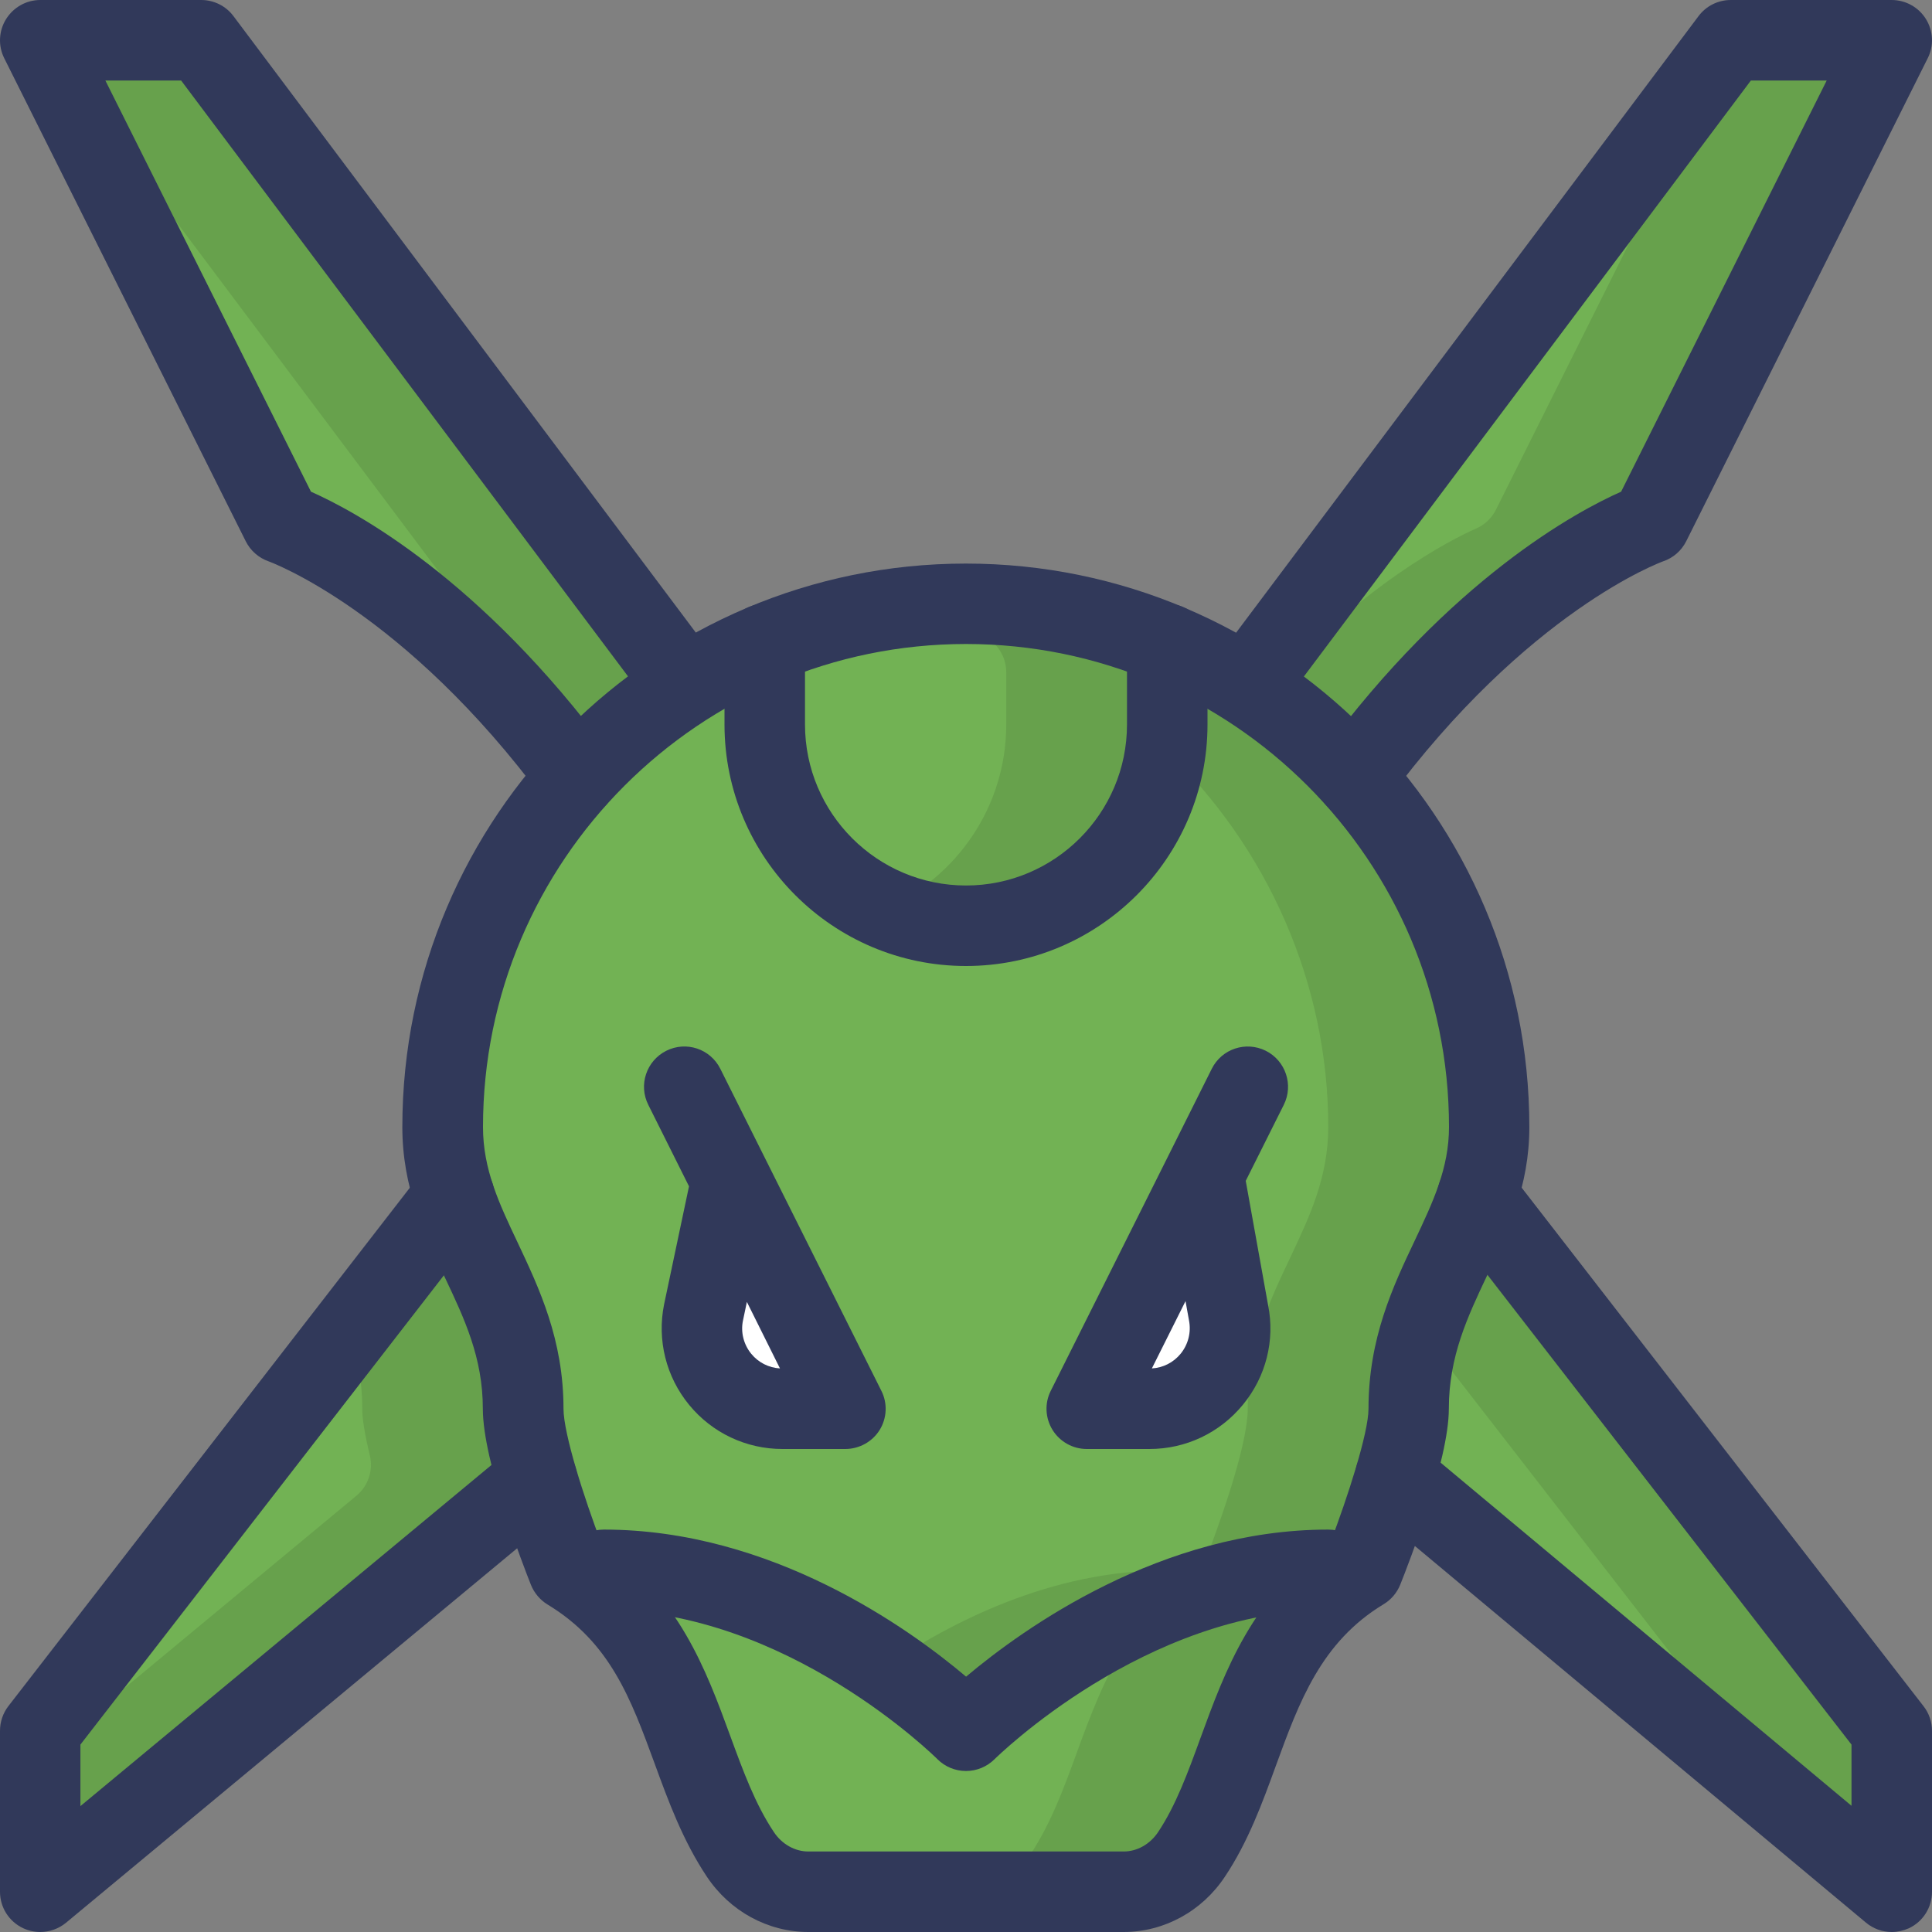 <?xml version="1.0" encoding="iso-8859-1"?>
<!-- Generator: Adobe Illustrator 19.0.0, SVG Export Plug-In . SVG Version: 6.00 Build 0)  -->
<svg version="1.1" id="Layer_1" xmlns="http://www.w3.org/2000/svg" xmlns:xlink="http://www.w3.org/1999/xlink" x="0px" y="0px"
	 viewBox="0 0 24 24" style="enable-background:new 0 0 24 24;" xml:space="preserve">
<rect x="0" y="0" width="24" height="24" fill="#808080" stroke="none"/>
<g>
	<g>
		<path style="fill:#72B254;" d="M16.783,9.404c-0.127,0-0.25-0.048-0.342-0.136c-0.174-0.164-0.358-0.317-0.549-0.461
			c-0.22-0.166-0.265-0.479-0.099-0.699L21.35,0.7c0.094-0.126,0.243-0.2,0.4-0.2h0.941c0.173,0,0.334,0.09,0.425,0.237
			s0.1,0.332,0.022,0.486l-2.554,5.108c-0.052,0.104-0.139,0.187-0.245,0.233c-0.375,0.167-1.713,0.85-3.166,2.653
			c-0.087,0.108-0.216,0.176-0.354,0.186C16.806,9.404,16.794,9.404,16.783,9.404z"/>
	</g>
	<g>
		<path style="fill:#72B254;" d="M12,11.5c-1.378,0-2.5-1.122-2.5-2.5V8.35c0-0.211,0.133-0.4,0.333-0.471
			C10.541,7.628,11.269,7.5,12,7.5s1.46,0.127,2.167,0.379C14.365,7.95,14.5,8.139,14.5,8.35V9C14.5,10.378,13.377,11.5,12,11.5z"/>
	</g>
	<g>
		<path style="fill:#72B254;" d="M7.18,9.403c-0.139-0.01-0.267-0.077-0.354-0.186c-1.452-1.804-2.79-2.486-3.165-2.653
			C3.555,6.517,3.469,6.435,3.416,6.331L0.861,1.223C0.783,1.068,0.792,0.884,0.884,0.737S1.136,0.5,1.309,0.5H2.25
			c0.157,0,0.306,0.074,0.4,0.2l5.557,7.408c0.166,0.22,0.121,0.533-0.099,0.699c-0.191,0.145-0.375,0.298-0.55,0.461
			C7.465,9.355,7.343,9.403,7.216,9.403C7.204,9.404,7.192,9.404,7.18,9.403z"/>
	</g>
	<g>
		<path style="fill:#72B254;" d="M12,21.327c-0.115,0-0.229-0.04-0.323-0.118c-0.608-0.514-2.232-1.708-4.178-1.708
			c-0.03,0.005-0.06,0.008-0.09,0.008c-0.205,0-0.392-0.121-0.464-0.318C6.779,18.737,6.5,17.915,6.5,17.502
			c0-0.748-0.264-1.306-0.519-1.845C5.733,15.134,5.5,14.641,5.5,14.002c0-2.304,1.245-4.458,3.249-5.621
			C8.827,8.336,8.913,8.314,9,8.314c0.086,0,0.172,0.022,0.25,0.067C9.405,8.47,9.5,8.635,9.5,8.814V9c0,1.378,1.122,2.5,2.5,2.5
			s2.5-1.122,2.5-2.5V8.812c0-0.179,0.096-0.344,0.25-0.433c0.077-0.044,0.164-0.067,0.25-0.067c0.087,0,0.173,0.022,0.251,0.067
			C17.255,9.543,18.5,11.696,18.5,14c0,0.623-0.23,1.109-0.473,1.624c-0.26,0.548-0.527,1.111-0.527,1.876
			c0,0.407-0.283,1.233-0.452,1.689c-0.073,0.199-0.262,0.327-0.468,0.327c-0.027,0-0.097-0.007-0.104-0.007
			c-1.924,0-3.544,1.188-4.152,1.7C12.23,21.288,12.114,21.327,12,21.327z"/>
	</g>
	<g>
		<path style="fill:#72B254;" d="M1,22.935c-0.072,0-0.145-0.016-0.212-0.047C0.611,22.805,0.5,22.629,0.5,22.435v-0.764
			c0-0.111,0.037-0.219,0.104-0.306l4.516-5.831c0.095-0.123,0.242-0.194,0.396-0.194c0.016,0,0.033,0.001,0.049,0.002
			c0.171,0.017,0.322,0.12,0.398,0.274C6.236,16.192,6.5,16.751,6.5,17.499c0,0.127,0.032,0.321,0.094,0.577
			c0.045,0.186-0.02,0.381-0.167,0.503l-5.108,4.239C1.227,22.896,1.113,22.935,1,22.935z"/>
	</g>
	<g>
		<path style="fill:#72B254;" d="M10.042,23.5c-0.335,0-0.65-0.173-0.845-0.464c-0.264-0.396-0.424-0.834-0.594-1.297
			c-0.161-0.438-0.34-0.929-0.635-1.367c-0.113-0.168-0.114-0.388-0.002-0.556c0.094-0.141,0.251-0.223,0.417-0.223
			c0.032,0,0.065,0.003,0.097,0.01c2,0.396,3.458,1.835,3.519,1.896c0.017-0.014,1.511-1.49,3.511-1.893
			c0.033-0.006,0.066-0.01,0.099-0.01c0.165,0,0.321,0.082,0.415,0.222c0.113,0.168,0.113,0.388,0.001,0.556
			c-0.299,0.447-0.488,0.967-0.641,1.385c-0.16,0.439-0.326,0.894-0.581,1.277c-0.194,0.291-0.51,0.464-0.845,0.464L10.042,23.5
			L10.042,23.5z"/>
	</g>
	<g>
		<path style="fill:#72B254;" d="M23,22.931c-0.115,0-0.229-0.04-0.32-0.116l-5.104-4.262c-0.146-0.122-0.211-0.317-0.166-0.502
			c0.074-0.303,0.09-0.467,0.09-0.551c0-0.763,0.266-1.326,0.523-1.871c0.074-0.157,0.227-0.268,0.399-0.287
			c0.019-0.002,0.037-0.003,0.056-0.003c0.153,0,0.3,0.068,0.395,0.191l4.521,5.834c0.068,0.087,0.105,0.195,0.105,0.306v0.76
			c0,0.194-0.112,0.371-0.288,0.453C23.143,22.916,23.071,22.931,23,22.931z"/>
	</g>
	<g>
		<path style="fill:#67A14C;" d="M23.115,0.737C23.024,0.59,22.863,0.5,22.69,0.5h-0.941c-0.157,0-0.306,0.074-0.4,0.2l-0.174,0.232
			c0.014,0.099,0.008,0.2-0.038,0.292l-2.554,5.108c-0.052,0.104-0.139,0.187-0.245,0.233c-0.327,0.145-1.383,0.683-2.608,2.008
			c0.032,0.089,0.08,0.174,0.162,0.235c0.191,0.144,0.375,0.297,0.549,0.461c0.093,0.087,0.215,0.136,0.342,0.136
			c0.011,0,0.023,0,0.035-0.001c0.139-0.01,0.268-0.077,0.354-0.186c1.453-1.803,2.791-2.486,3.166-2.653
			c0.106-0.047,0.193-0.129,0.245-0.233l2.554-5.108C23.216,1.069,23.208,0.885,23.115,0.737z"/>
	</g>
	<g>
		<path style="fill:#67A14C;" d="M14.167,7.879C13.458,7.628,12.73,7.5,12,7.5c-0.334,0-0.668,0.034-1,0.087
			c0.393,0.063,0.784,0.155,1.167,0.292C12.365,7.95,12.5,8.139,12.5,8.35V9c0,1.023-0.619,1.901-1.5,2.288
			c0.307,0.135,0.644,0.212,1,0.212c1.378,0,2.5-1.122,2.5-2.5V8.35C14.5,8.139,14.366,7.95,14.167,7.879z"/>
	</g>
	<g>
		<path style="fill:#67A14C;" d="M8.207,8.108L2.65,0.7c-0.094-0.126-0.243-0.2-0.4-0.2H1.308c-0.173,0-0.334,0.09-0.425,0.237
			c-0.037,0.06-0.051,0.127-0.06,0.195l5.383,7.177C6.31,8.248,6.322,8.421,6.268,8.574c0.183,0.198,0.369,0.411,0.557,0.645
			c0.087,0.108,0.216,0.176,0.354,0.186c0.012,0,0.023,0.001,0.035,0.001c0.126,0,0.249-0.048,0.342-0.135
			c0.175-0.164,0.359-0.317,0.55-0.461C8.328,8.642,8.372,8.329,8.207,8.108z"/>
	</g>
	<g>
		<g>
			<path style="fill:#67A14C;" d="M15.25,8.379C15.172,8.334,15.086,8.312,15,8.312c-0.086,0-0.172,0.022-0.25,0.067
				c-0.155,0.089-0.25,0.254-0.25,0.433V9c0,0.104-0.018,0.204-0.031,0.305C15.743,10.52,16.5,12.211,16.5,14
				c0,0.623-0.23,1.109-0.473,1.624c-0.26,0.548-0.527,1.111-0.527,1.876c0,0.407-0.283,1.233-0.452,1.689
				c-0.073,0.199-0.262,0.327-0.468,0.327c-0.027,0-0.097-0.007-0.104-0.007c-1.419,0-2.668,0.645-3.473,1.19
				c0.285,0.194,0.517,0.375,0.676,0.509c0.093,0.079,0.208,0.118,0.323,0.118c0.114,0,0.229-0.039,0.322-0.117
				c0.608-0.512,2.228-1.7,4.152-1.7c0.008,0,0.078,0.007,0.104,0.007c0.206,0,0.395-0.128,0.468-0.327
				c0.169-0.457,0.452-1.283,0.452-1.689c0-0.766,0.267-1.329,0.527-1.876C18.269,15.109,18.5,14.623,18.5,14
				C18.5,11.696,17.254,9.542,15.25,8.379z"/>
		</g>
	</g>
	<g>
		<path style="fill:#67A14C;" d="M6.5,17.5c0-0.749-0.264-1.307-0.537-1.883c-0.077-0.154-0.227-0.257-0.398-0.274
			c-0.016-0.001-0.033-0.002-0.049-0.002c-0.154,0-0.3,0.071-0.396,0.194l-0.776,1.002c0.093,0.294,0.156,0.606,0.156,0.964
			c0,0.127,0.032,0.321,0.094,0.577c0.045,0.186-0.02,0.381-0.167,0.503L0.498,21.84v0.595c0,0.194,0.112,0.37,0.288,0.453
			c0.068,0.032,0.14,0.047,0.212,0.047c0.114,0,0.228-0.039,0.319-0.115l5.108-4.239c0.147-0.122,0.212-0.317,0.167-0.503
			C6.531,17.821,6.5,17.627,6.5,17.5z"/>
	</g>
	<g>
		<g>
			<path style="fill:#67A14C;" d="M16.023,19.817c-0.094-0.14-0.25-0.222-0.415-0.222c-0.033,0-0.066,0.003-0.099,0.01
				c-0.507,0.102-0.981,0.274-1.407,0.472c0.004,0.103-0.019,0.206-0.079,0.295c-0.299,0.447-0.488,0.967-0.641,1.385
				c-0.16,0.439-0.326,0.894-0.581,1.277c-0.194,0.291-0.51,0.464-0.845,0.464h2c0.335,0,0.65-0.173,0.845-0.464
				c0.255-0.383,0.421-0.838,0.581-1.277c0.152-0.418,0.342-0.938,0.641-1.385C16.137,20.205,16.136,19.985,16.023,19.817z"/>
		</g>
	</g>
	<g>
		<path style="fill:#67A14C;" d="M23.394,21.365l-4.521-5.834c-0.095-0.123-0.242-0.191-0.395-0.191
			c-0.019,0-0.038,0.001-0.056,0.003c-0.173,0.019-0.325,0.129-0.399,0.287c-0.136,0.287-0.271,0.582-0.371,0.906l3.743,4.829
			c0.068,0.087,0.105,0.195,0.105,0.306v0.159l1.18,0.985c0.091,0.077,0.206,0.116,0.32,0.116c0.072,0,0.144-0.016,0.212-0.047
			c0.176-0.083,0.288-0.259,0.288-0.453v-0.76C23.5,21.56,23.462,21.452,23.394,21.365z"/>
	</g>
	<g>
		<g>
			<path style="fill:#FFFFFF;" d="M9.724,15.95c-0.085-0.171-0.26-0.276-0.447-0.276c-0.021,0-0.042,0.001-0.063,0.004
				c-0.211,0.027-0.382,0.185-0.426,0.393l-0.05,0.239c-0.058,0.292,0.018,0.592,0.208,0.825c0.177,0.216,0.438,0.348,0.716,0.364
				c0.009,0,0.019,0.001,0.028,0.001c0.167,0,0.325-0.084,0.418-0.225c0.098-0.149,0.109-0.339,0.029-0.499L9.724,15.95z"/>
		</g>
		<g>
			<path style="fill:#FFFFFF;" d="M15.22,16.075c-0.038-0.212-0.208-0.376-0.421-0.407c-0.024-0.003-0.048-0.005-0.071-0.005
				c-0.188,0-0.362,0.105-0.447,0.276l-0.418,0.836c-0.08,0.16-0.068,0.349,0.029,0.499c0.093,0.141,0.25,0.225,0.418,0.225
				c0.009,0,0.019,0,0.028-0.001c0.278-0.016,0.539-0.148,0.716-0.364c0.19-0.232,0.266-0.535,0.209-0.82L15.22,16.075z"/>
		</g>
	</g>
	<g id="Rayquaza">
		<g>
			<path style="fill:#31395A;" d="M13.958,24h-3.916c-0.503,0-0.974-0.257-1.261-0.687c-0.298-0.447-0.477-0.935-0.649-1.406
				C7.836,21.1,7.58,20.403,6.802,19.932c-0.093-0.057-0.165-0.142-0.206-0.243c-0.1-0.251-0.598-1.538-0.598-2.188
				c0-0.636-0.229-1.12-0.472-1.633c-0.26-0.548-0.528-1.116-0.528-1.867c0-3.86,3.14-7,7-7s7,3.14,7,7
				c0,0.736-0.266,1.297-0.523,1.84c-0.245,0.519-0.477,1.008-0.477,1.66c0,0.641-0.503,1.933-0.604,2.185
				c-0.041,0.101-0.113,0.186-0.206,0.242c-0.778,0.47-1.049,1.214-1.337,2.002c-0.17,0.468-0.347,0.952-0.635,1.383
				C14.931,23.743,14.46,24,13.958,24z M7.47,19.171c0.963,0.65,1.301,1.573,1.601,2.392c0.16,0.436,0.31,0.848,0.542,1.195
				C9.713,22.909,9.874,23,10.042,23h3.916c0.167,0,0.328-0.09,0.429-0.242c0.221-0.332,0.37-0.74,0.527-1.171
				c0.304-0.832,0.646-1.77,1.611-2.421C16.738,18.607,17,17.803,17,17.5c0-0.877,0.305-1.521,0.574-2.088
				C17.802,14.929,18,14.511,18,14c0-3.309-2.691-6-6-6s-6,2.691-6,6c0,0.526,0.2,0.95,0.432,1.439C6.697,16.002,7,16.639,7,17.5
				C7,17.811,7.258,18.614,7.47,19.171z"/>
		</g>
		<g>
			<path style="fill:#31395A;" d="M10.5,18H9.72c-0.451,0-0.874-0.2-1.16-0.549s-0.399-0.803-0.311-1.245l0.31-1.469l-0.506-1.013
				c-0.124-0.247-0.023-0.547,0.224-0.671c0.248-0.124,0.547-0.024,0.671,0.224l0.583,1.166c0.001,0.002,0.003,0.005,0.004,0.008
				l1.414,2.827c0.078,0.155,0.069,0.339-0.022,0.486S10.672,18,10.5,18z M9.278,16.173l-0.049,0.234
				C9.2,16.549,9.237,16.7,9.332,16.817c0.089,0.109,0.218,0.174,0.357,0.182L9.278,16.173z"/>
		</g>
		<g>
			<path style="fill:#31395A;" d="M14.279,18H13.5c-0.173,0-0.334-0.09-0.425-0.237s-0.1-0.332-0.022-0.486l1.451-2.901
				c0.001-0.003,0.003-0.007,0.005-0.01l0.544-1.089c0.124-0.248,0.423-0.347,0.671-0.224c0.247,0.124,0.347,0.424,0.224,0.671
				l-0.473,0.945l0.278,1.546c0.087,0.433-0.026,0.887-0.313,1.235C15.153,17.8,14.731,18,14.279,18z M14.727,16.163l-0.418,0.836
				c0.139-0.008,0.268-0.073,0.357-0.182c0.095-0.116,0.133-0.268,0.104-0.415L14.727,16.163z"/>
		</g>
		<g>
			<path style="fill:#31395A;" d="M12,12c-1.654,0-3-1.346-3-3V8c0-0.276,0.224-0.5,0.5-0.5S10,7.724,10,8v1c0,1.103,0.897,2,2,2
				s2-0.897,2-2V8c0-0.276,0.224-0.5,0.5-0.5S15,7.724,15,8v1C15,10.654,13.653,12,12,12z"/>
		</g>
		<g>
			<path style="fill:#31395A;" d="M12,22L12,22c-0.134,0-0.261-0.053-0.355-0.147c-0.019-0.019-1.868-1.852-4.145-1.852
				c-0.276,0-0.5-0.224-0.5-0.5s0.224-0.5,0.5-0.5c2.083,0,3.789,1.225,4.501,1.827c0.714-0.601,2.425-1.827,4.499-1.827
				c0.276,0,0.5,0.224,0.5,0.5s-0.224,0.5-0.5,0.5c-2.267,0-4.127,1.834-4.146,1.853C12.26,21.947,12.133,22,12,22z"/>
		</g>
		<g>
			<path style="fill:#31395A;" d="M7.169,10.151c-0.153,0-0.305-0.07-0.403-0.203c-1.743-2.363-3.414-2.969-3.43-2.975
				C3.213,6.93,3.111,6.84,3.053,6.724l-3-6c-0.078-0.155-0.069-0.339,0.022-0.486S0.327,0,0.5,0h2c0.157,0,0.306,0.074,0.4,0.2l6,8
				c0.166,0.221,0.121,0.534-0.1,0.7C8.578,9.066,8.264,9.021,8.1,8.8L2.25,1H1.309l2.554,5.108C4.409,6.35,5.97,7.184,7.571,9.354
				c0.164,0.222,0.117,0.535-0.105,0.699C7.376,10.119,7.273,10.151,7.169,10.151z"/>
		</g>
		<g>
			<path style="fill:#31395A;" d="M16.83,10.151c-0.103,0-0.207-0.032-0.296-0.098c-0.222-0.164-0.27-0.477-0.105-0.699
				c1.602-2.17,3.163-3.004,3.709-3.246L22.692,1H21.75l-5.85,7.8c-0.165,0.222-0.479,0.266-0.7,0.1s-0.266-0.479-0.1-0.7l6-8
				c0.094-0.126,0.243-0.2,0.4-0.2h2c0.173,0,0.334,0.09,0.425,0.237s0.1,0.332,0.022,0.486l-3,6
				c-0.059,0.118-0.162,0.208-0.287,0.25c-0.014,0.005-1.685,0.611-3.428,2.974C17.134,10.081,16.983,10.151,16.83,10.151z"/>
		</g>
		<g>
			<path style="fill:#31395A;" d="M0.5,24c-0.072,0-0.145-0.016-0.212-0.047C0.111,23.87,0,23.694,0,23.5v-2
				c0-0.111,0.037-0.219,0.104-0.306l5.144-6.642c0.169-0.218,0.483-0.257,0.702-0.089c0.218,0.169,0.258,0.483,0.089,0.702
				l-5.04,6.507v0.764l5.354-4.443c0.212-0.178,0.527-0.147,0.704,0.065c0.176,0.212,0.147,0.528-0.065,0.704l-6.173,5.124
				C0.727,23.961,0.613,24,0.5,24z"/>
		</g>
		<g>
			<path style="fill:#31395A;" d="M23.5,24c-0.115,0-0.229-0.04-0.32-0.116l-6.169-5.151c-0.212-0.177-0.24-0.492-0.063-0.704
				c0.176-0.212,0.492-0.241,0.704-0.063L23,22.432v-0.76l-5.043-6.507c-0.169-0.218-0.129-0.532,0.089-0.701
				c0.218-0.17,0.533-0.129,0.701,0.089l5.148,6.642C23.963,21.282,24,21.39,24,21.501v2c0,0.194-0.112,0.371-0.288,0.453
				C23.643,23.984,23.571,24,23.5,24z"/>
		</g>
	</g>
</g>
</svg>
